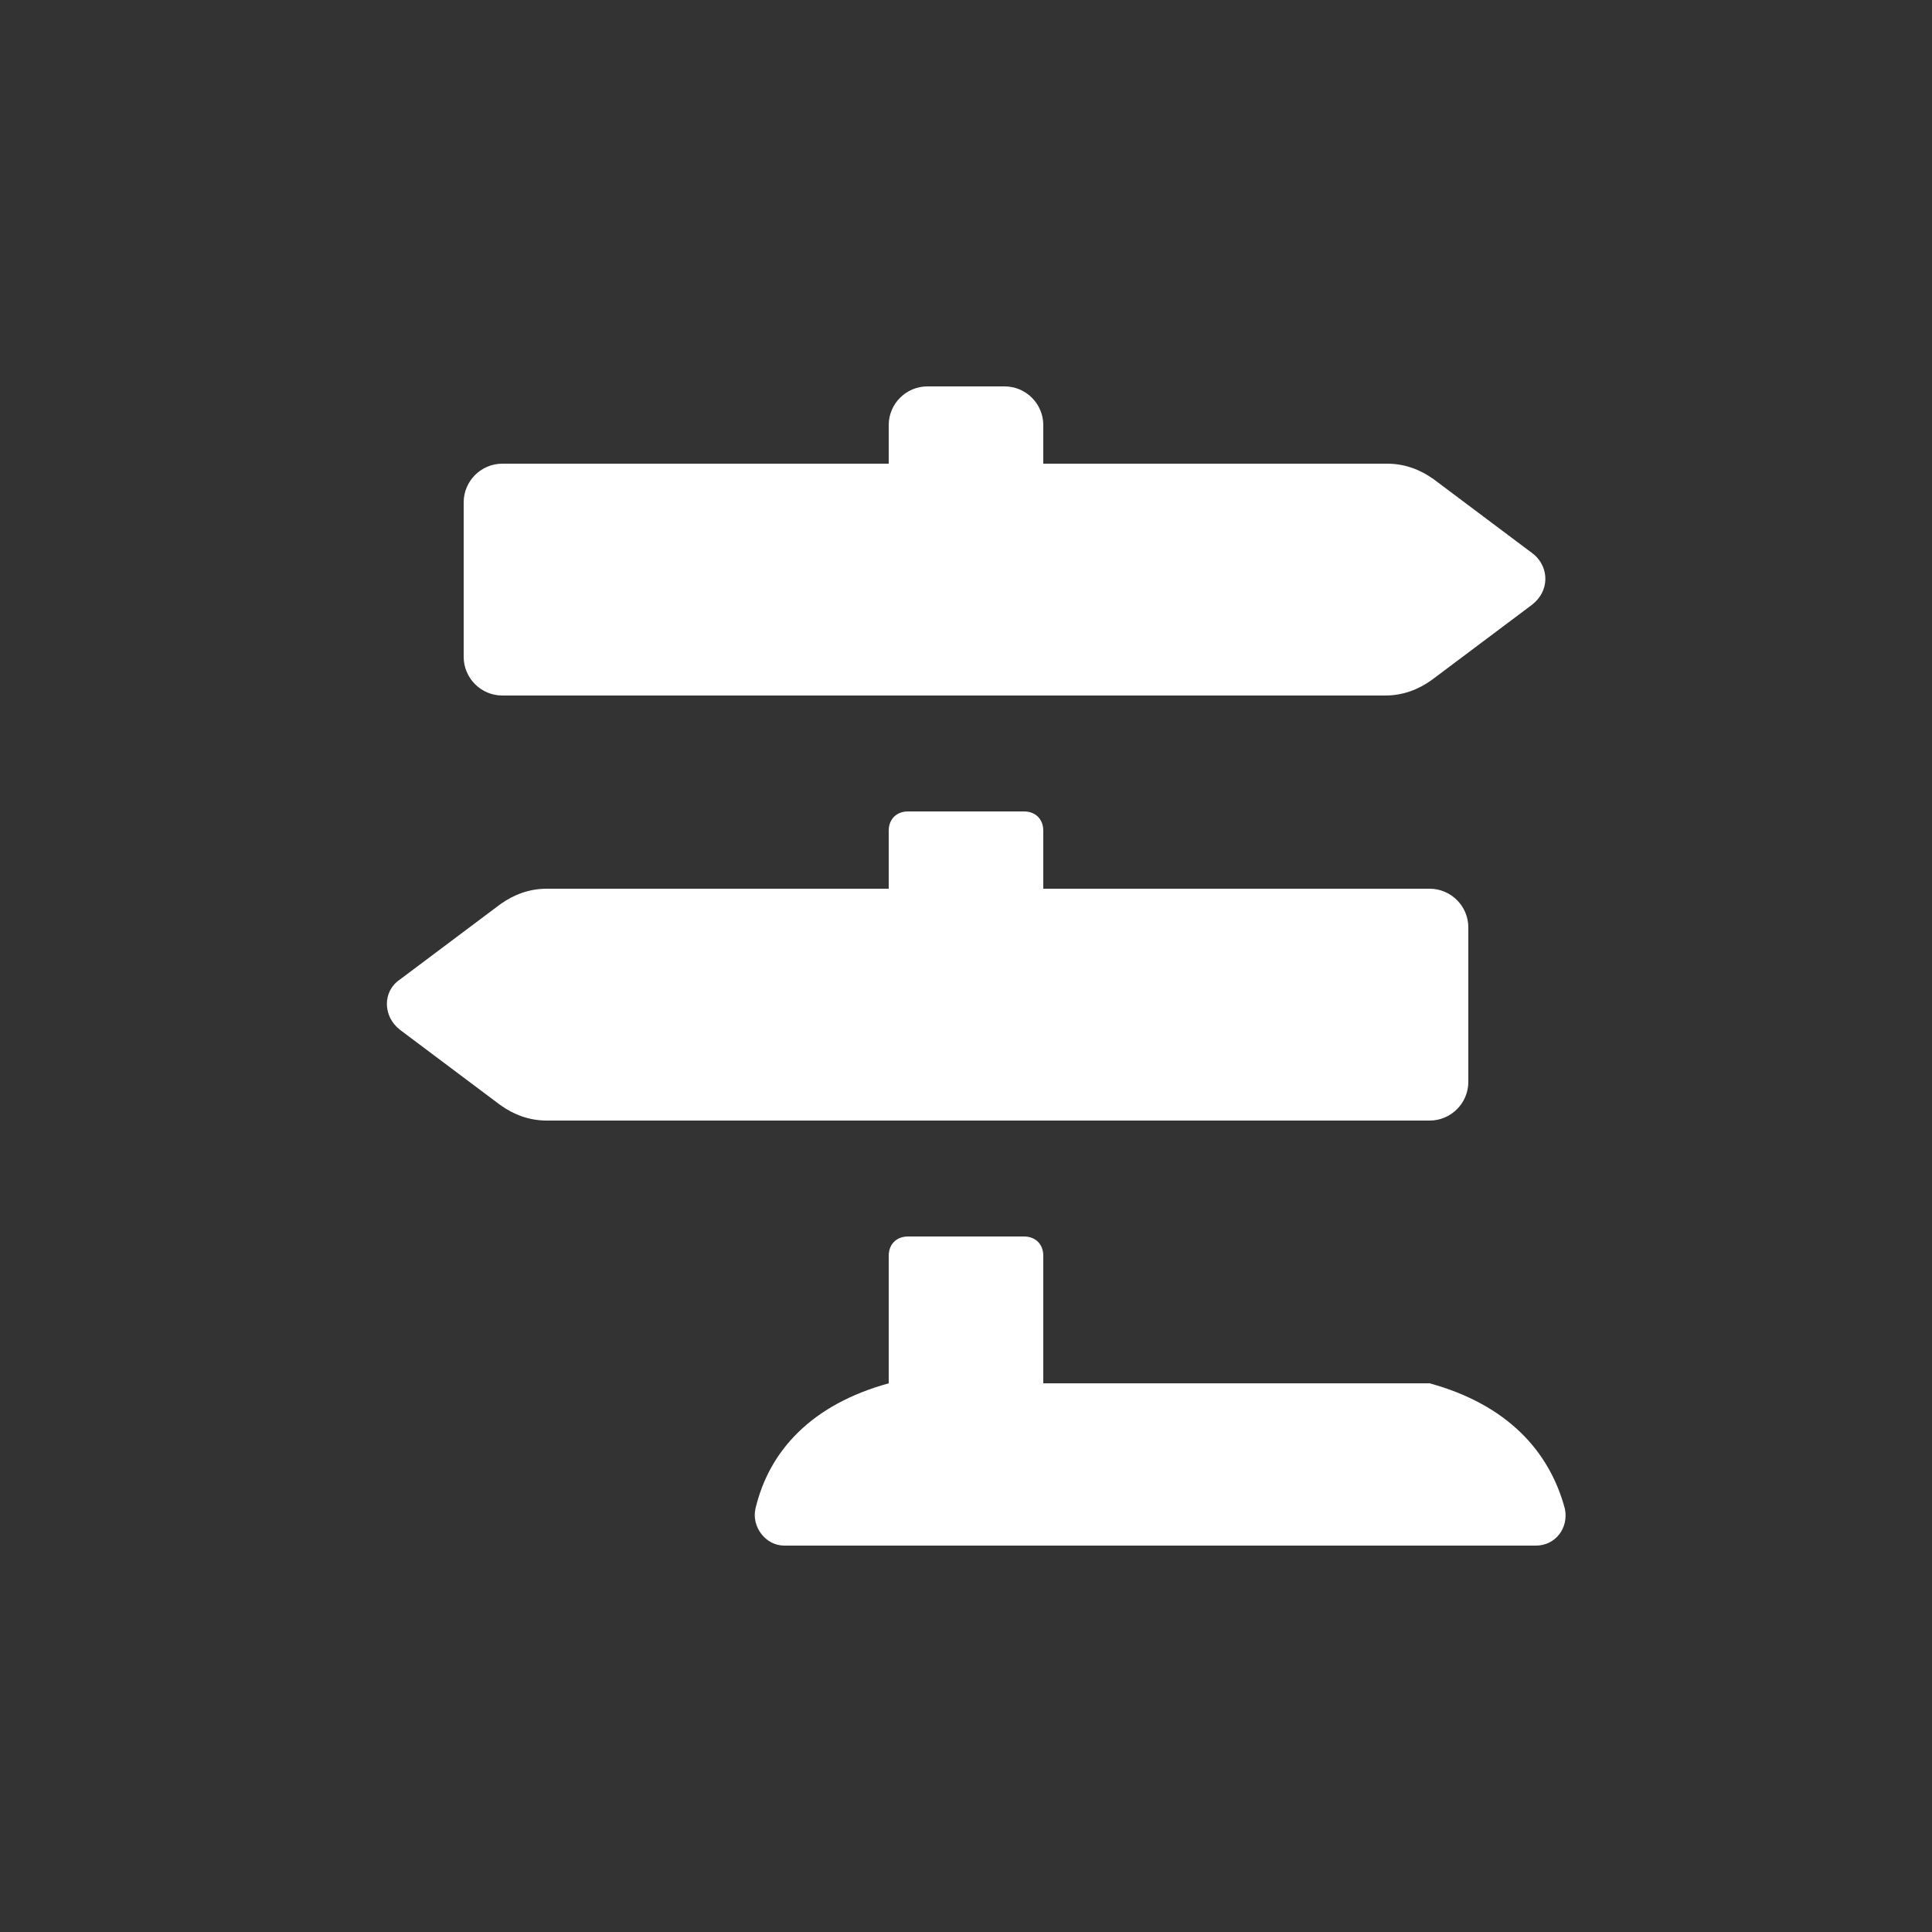 <?xml version="1.0"?><svg xmlns="http://www.w3.org/2000/svg" width="100" height="100" viewBox="0 0 100 100"><rect x="0" y="0" width="100" height="100" fill="#333333" stroke="none"/><g fill="#fff"><path d="m79.4 28.7l-5.2-3.9c-0.7-0.5-1.5-0.8-2.4-0.8h-17.8v-2c0-1.1-0.9-2-2-2h-4c-1.1 0-2 0.9-2 2v2h-20c-1.1 0-2 0.9-2 2v8c0 1.1 0.9 2 2 2h45.7c0.9 0 1.7-0.3 2.4-0.8l5.2-3.9c0.9-0.7 0.9-1.9 0.1-2.6z m-5.4 17.3h-20v-3c0-0.6-0.4-1-1-1h-6c-0.6 0-1 0.4-1 1v3h-17.7c-0.9 0-1.7 0.3-2.4 0.8l-5.2 3.9c-0.9 0.6-0.9 1.9 0 2.6l5.2 3.9c0.7 0.5 1.5 0.8 2.4 0.8h45.7c1.1 0 2-0.9 2-2v-8c0-1.1-0.9-2-2-2z m-20 25.6v-6.6c0-0.6-0.4-1-1-1h-6c-0.6 0-1 0.4-1 1v6.6c-4 1.1-6.2 3.5-6.9 6.5-0.2 0.9 0.5 1.9 1.5 1.9h38.9c1 0 1.7-0.9 1.5-1.9-0.8-3-3-5.4-7-6.5z"></path></g></svg>